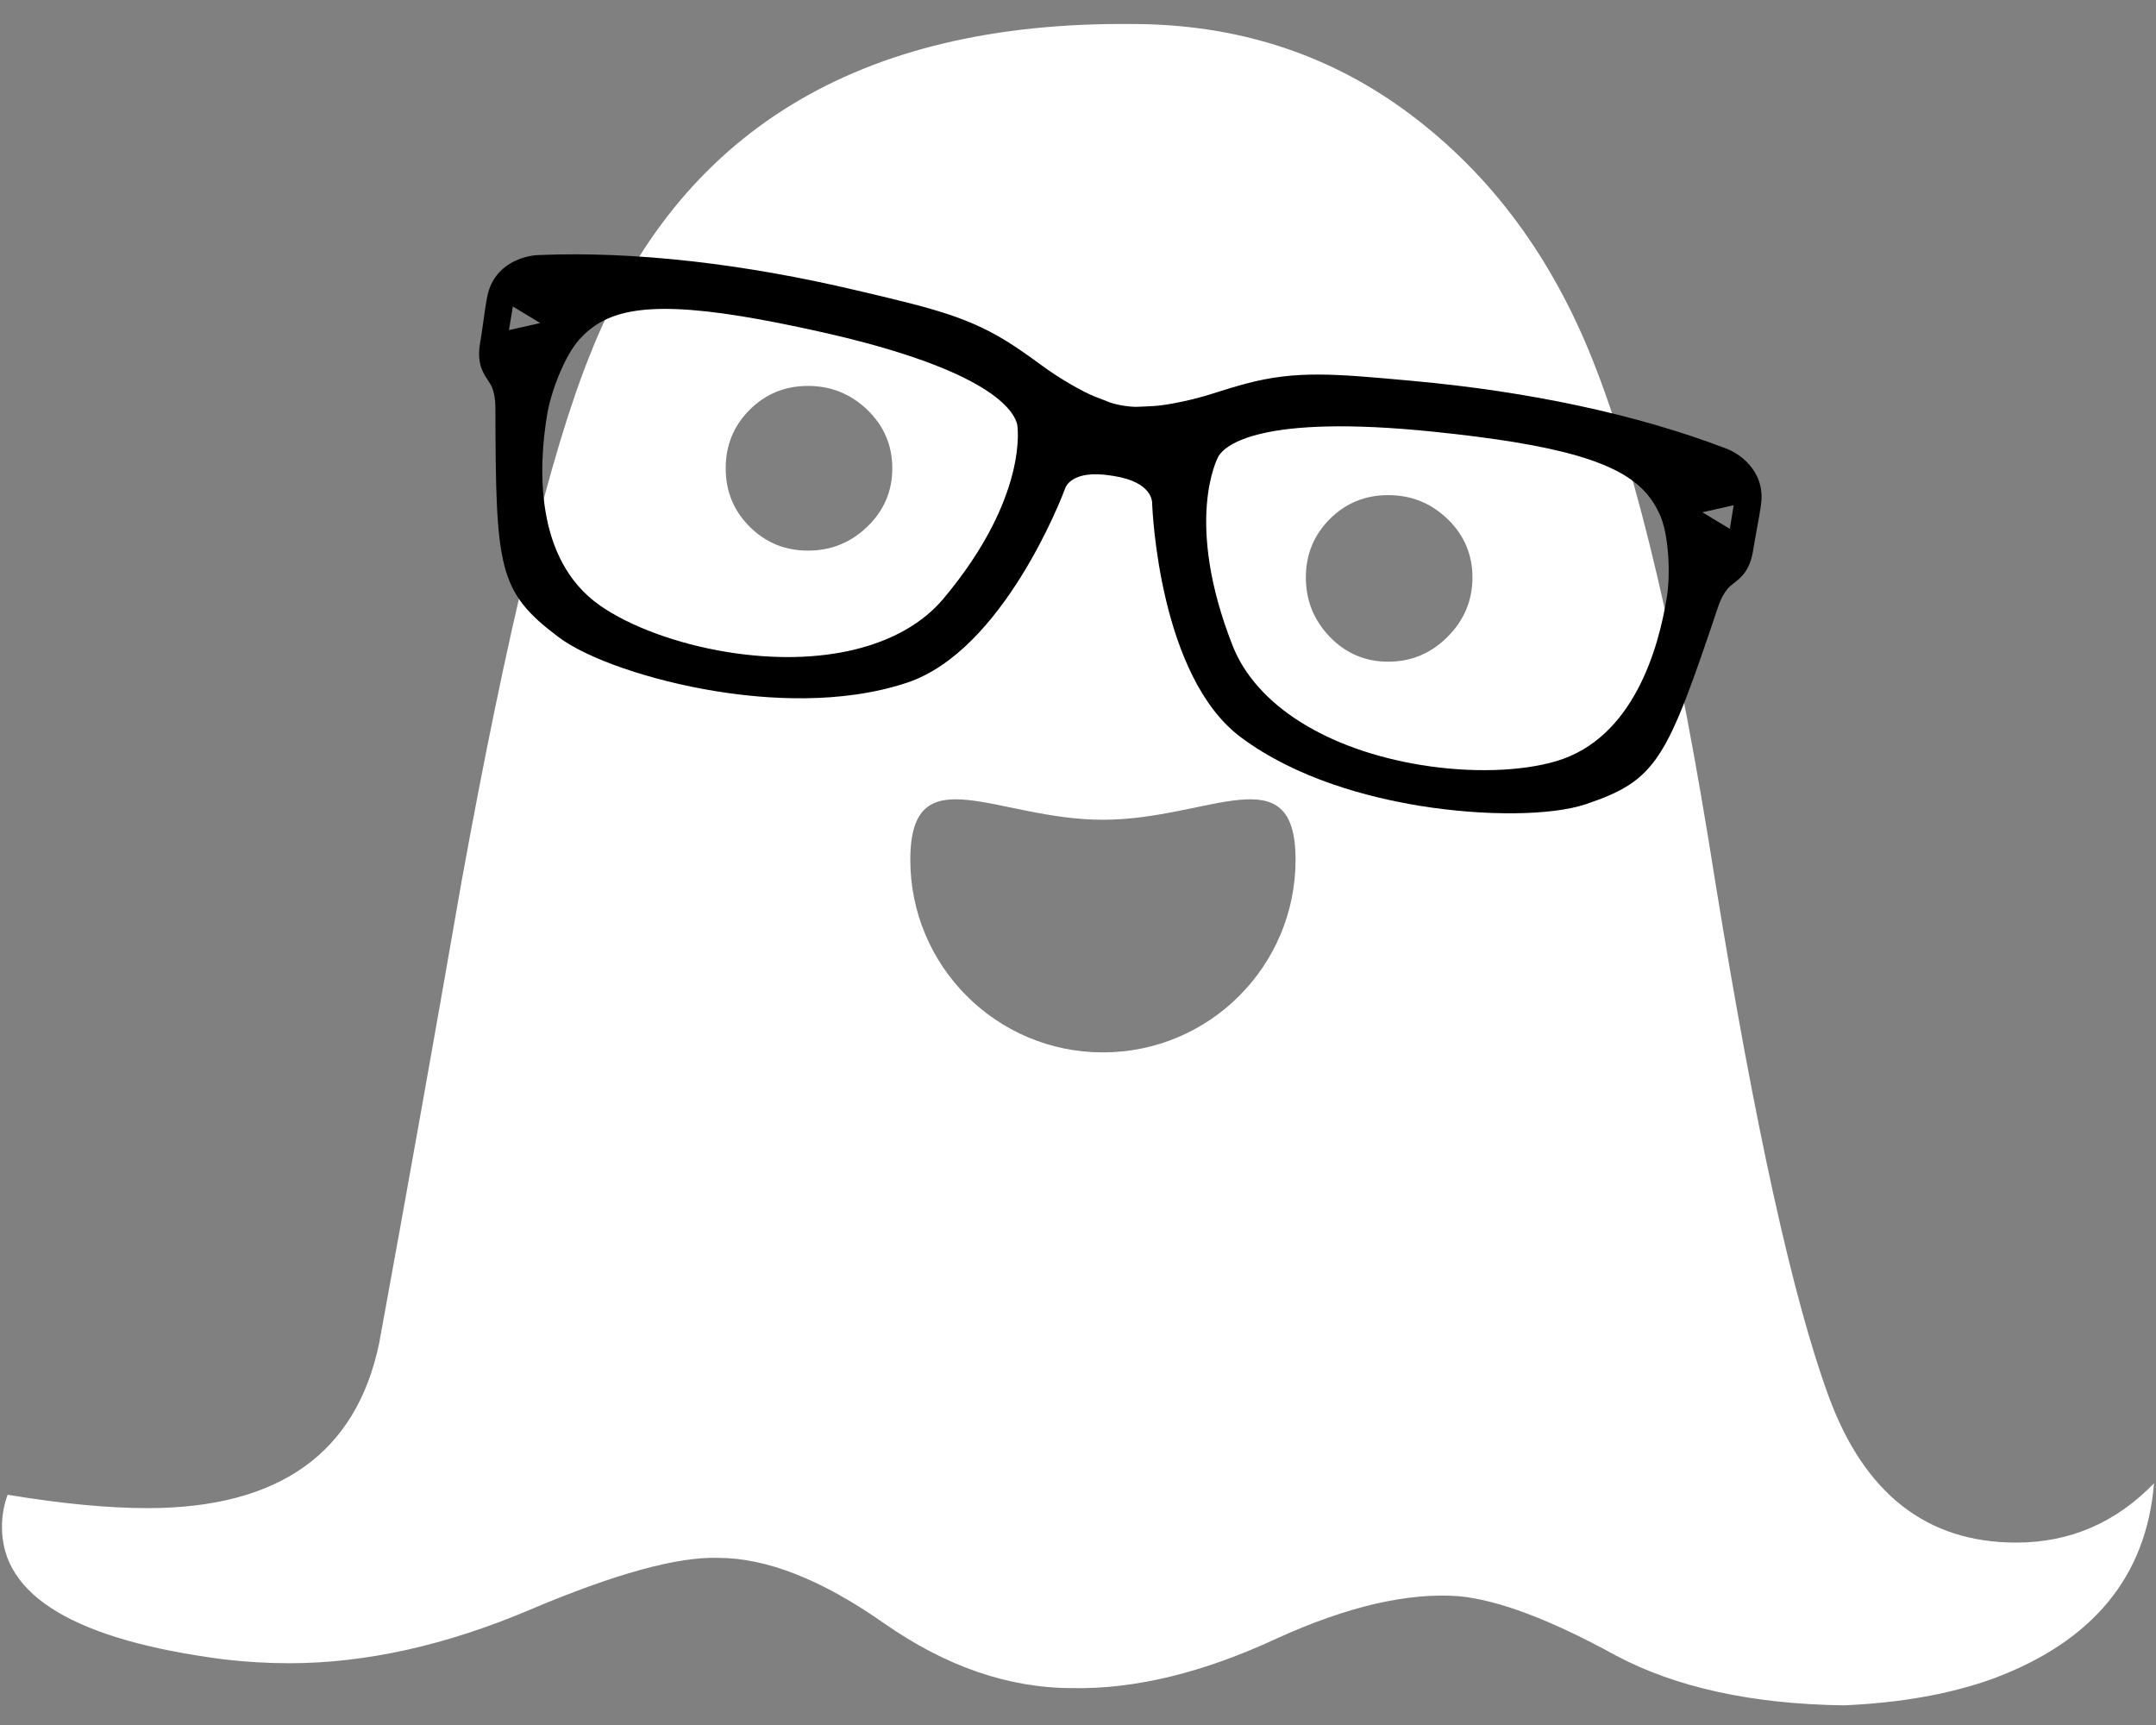 <?xml version="1.0" encoding="UTF-8"?>
<svg width="45px" height="36px" viewBox="0 0 45 36" version="1.1" xmlns="http://www.w3.org/2000/svg" xmlns:xlink="http://www.w3.org/1999/xlink">
    <rect x="0" y="0" width="45" height="36" fill="#808080" stroke="none"/>
    <!-- Generator: Sketch 48.2 (47327) - http://www.bohemiancoding.com/sketch -->
    <title>ghost</title>
    <desc>Created with Sketch.</desc>
    <defs></defs>
    <g id="Artboard" stroke="none" stroke-width="1" fill="none" fill-rule="evenodd" transform="translate(-16, -16)">
        <g id="ghost" transform="translate(16, 16)" fill-rule="nonzero">
            <path d="M42.082,32.193 C40.217,32.193 38.912,31.174 38.166,29.136 C37.42,27.097 36.634,23.535 35.808,18.446 C35.035,13.517 34.183,9.88 33.25,7.535 C32.397,5.377 31.132,3.665 29.453,2.4 C27.775,1.134 25.831,0.501 23.619,0.501 C17.917,0.448 14.148,2.754 12.31,7.415 C11.483,9.467 10.59,13.13 9.632,18.406 C9.072,21.63 8.498,24.84 7.913,28.038 C7.434,30.328 5.821,31.474 3.078,31.474 C2.251,31.474 1.279,31.38 0.16,31.195 C0.08,31.407 0.041,31.634 0.041,31.873 C0.041,33.312 1.585,34.231 4.676,34.631 C5.128,34.683 5.582,34.711 6.034,34.711 C7.633,34.711 9.312,34.338 11.07,33.591 C12.829,32.846 14.134,32.486 14.987,32.512 C15.999,32.512 17.151,32.965 18.443,33.871 C19.736,34.776 21.047,35.23 22.379,35.23 C23.685,35.256 25.111,34.91 26.656,34.191 C28.121,33.525 29.387,33.232 30.452,33.312 C31.278,33.392 32.371,33.805 33.729,34.551 C34.981,35.216 36.567,35.563 38.485,35.59 C39.684,35.537 40.724,35.35 41.603,35.031 C43.681,34.258 44.8,32.899 44.959,30.955 C44.16,31.78 43.202,32.193 42.082,32.193 Z M18.103,10.991 C17.757,11.325 17.344,11.491 16.865,11.491 C16.386,11.491 15.979,11.325 15.646,10.991 C15.312,10.658 15.147,10.252 15.147,9.772 C15.147,9.293 15.312,8.887 15.646,8.553 C15.979,8.221 16.386,8.054 16.865,8.054 C17.344,8.054 17.757,8.221 18.103,8.553 C18.449,8.887 18.624,9.293 18.624,9.772 C18.624,10.252 18.449,10.658 18.103,10.991 Z M30.214,13.29 C29.867,13.637 29.455,13.809 28.975,13.809 C28.495,13.809 28.089,13.637 27.755,13.29 C27.422,12.944 27.256,12.531 27.256,12.051 C27.256,11.572 27.422,11.166 27.755,10.832 C28.089,10.499 28.495,10.333 28.975,10.333 C29.455,10.333 29.867,10.499 30.214,10.832 C30.559,11.166 30.733,11.572 30.733,12.051 C30.733,12.531 30.559,12.944 30.214,13.29 Z M23.02,21.963 C20.8,21.963 19,20.163 19,17.943 C19,15.723 20.8,17.108 23.02,17.108 C25.241,17.108 27.041,15.723 27.041,17.943 C27.041,20.163 25.241,21.963 23.02,21.963 Z" id="Shape" fill="#FFFFFF"></path>
            <path d="M10.026,7.125 C9.942,7.573 10.078,7.776 10.186,7.94 C10.221,7.993 10.251,8.038 10.271,8.089 C10.316,8.204 10.339,8.341 10.34,8.496 C10.347,11.876 10.396,12.344 11.655,13.294 C12.258,13.749 13.576,14.203 14.935,14.424 C15.994,14.596 17.546,14.706 18.927,14.249 C20.938,13.584 22.172,10.358 22.231,10.195 C22.236,10.178 22.356,9.789 23.203,9.927 L23.204,9.927 L23.255,9.935 C24.059,10.066 24.049,10.473 24.048,10.518 C24.054,10.664 24.201,14.114 25.896,15.384 C27.061,16.255 28.568,16.643 29.628,16.816 C30.986,17.037 32.38,17.024 33.096,16.784 C34.591,16.283 34.787,15.854 35.865,12.651 C35.915,12.504 35.979,12.382 36.059,12.287 C36.094,12.245 36.137,12.211 36.187,12.172 C36.342,12.051 36.534,11.901 36.597,11.45 C36.608,11.375 36.633,11.242 36.659,11.096 C36.701,10.872 36.747,10.621 36.761,10.484 C36.831,9.812 36.286,9.445 35.997,9.349 C34.166,8.651 31.909,8.168 29.479,7.949 L29.352,7.937 C27.87,7.803 27.054,7.729 26.022,8.002 C25.782,8.066 25.535,8.142 25.314,8.213 C24.923,8.341 24.367,8.458 24.076,8.474 C23.959,8.48 23.841,8.487 23.736,8.49 C23.585,8.496 23.303,8.45 23.162,8.397 C23.064,8.359 22.953,8.316 22.844,8.273 C22.574,8.166 22.085,7.879 21.753,7.633 C21.567,7.496 21.356,7.345 21.149,7.209 C20.257,6.622 19.46,6.433 18.011,6.091 L17.887,6.062 C15.512,5.499 13.215,5.241 11.271,5.322 C10.957,5.322 10.324,5.497 10.177,6.157 C10.147,6.291 10.111,6.544 10.08,6.769 C10.059,6.917 10.04,7.051 10.026,7.125 Z M36.185,10.544 L36.105,11.037 L35.532,10.691 L36.185,10.544 Z M25.434,9.519 C25.564,9.304 26.274,8.632 29.933,9.011 C30.574,9.077 31.116,9.147 31.59,9.224 C33.727,9.572 34.345,10.067 34.649,10.752 C34.83,11.162 34.869,11.965 34.791,12.457 C34.62,13.531 34.094,15.404 32.488,15.883 C31.752,16.103 30.697,16.134 29.666,15.966 C27.688,15.644 26.216,14.714 25.729,13.479 C24.706,10.883 25.41,9.556 25.434,9.519 Z M12.095,7.081 C12.601,6.527 13.344,6.253 15.481,6.601 C15.955,6.678 16.491,6.784 17.12,6.924 C20.71,7.726 21.169,8.589 21.232,8.863 C21.235,8.876 21.482,10.359 19.69,12.496 C18.837,13.512 17.146,13.928 15.168,13.606 C14.137,13.438 13.146,13.074 12.518,12.633 C11.146,11.669 11.241,9.725 11.42,8.652 C11.502,8.16 11.793,7.412 12.095,7.081 Z M10.704,6.396 L11.276,6.742 L10.623,6.889 L10.704,6.396 Z" id="Shape" fill="#000000"></path>
        </g>
    </g>
</svg>